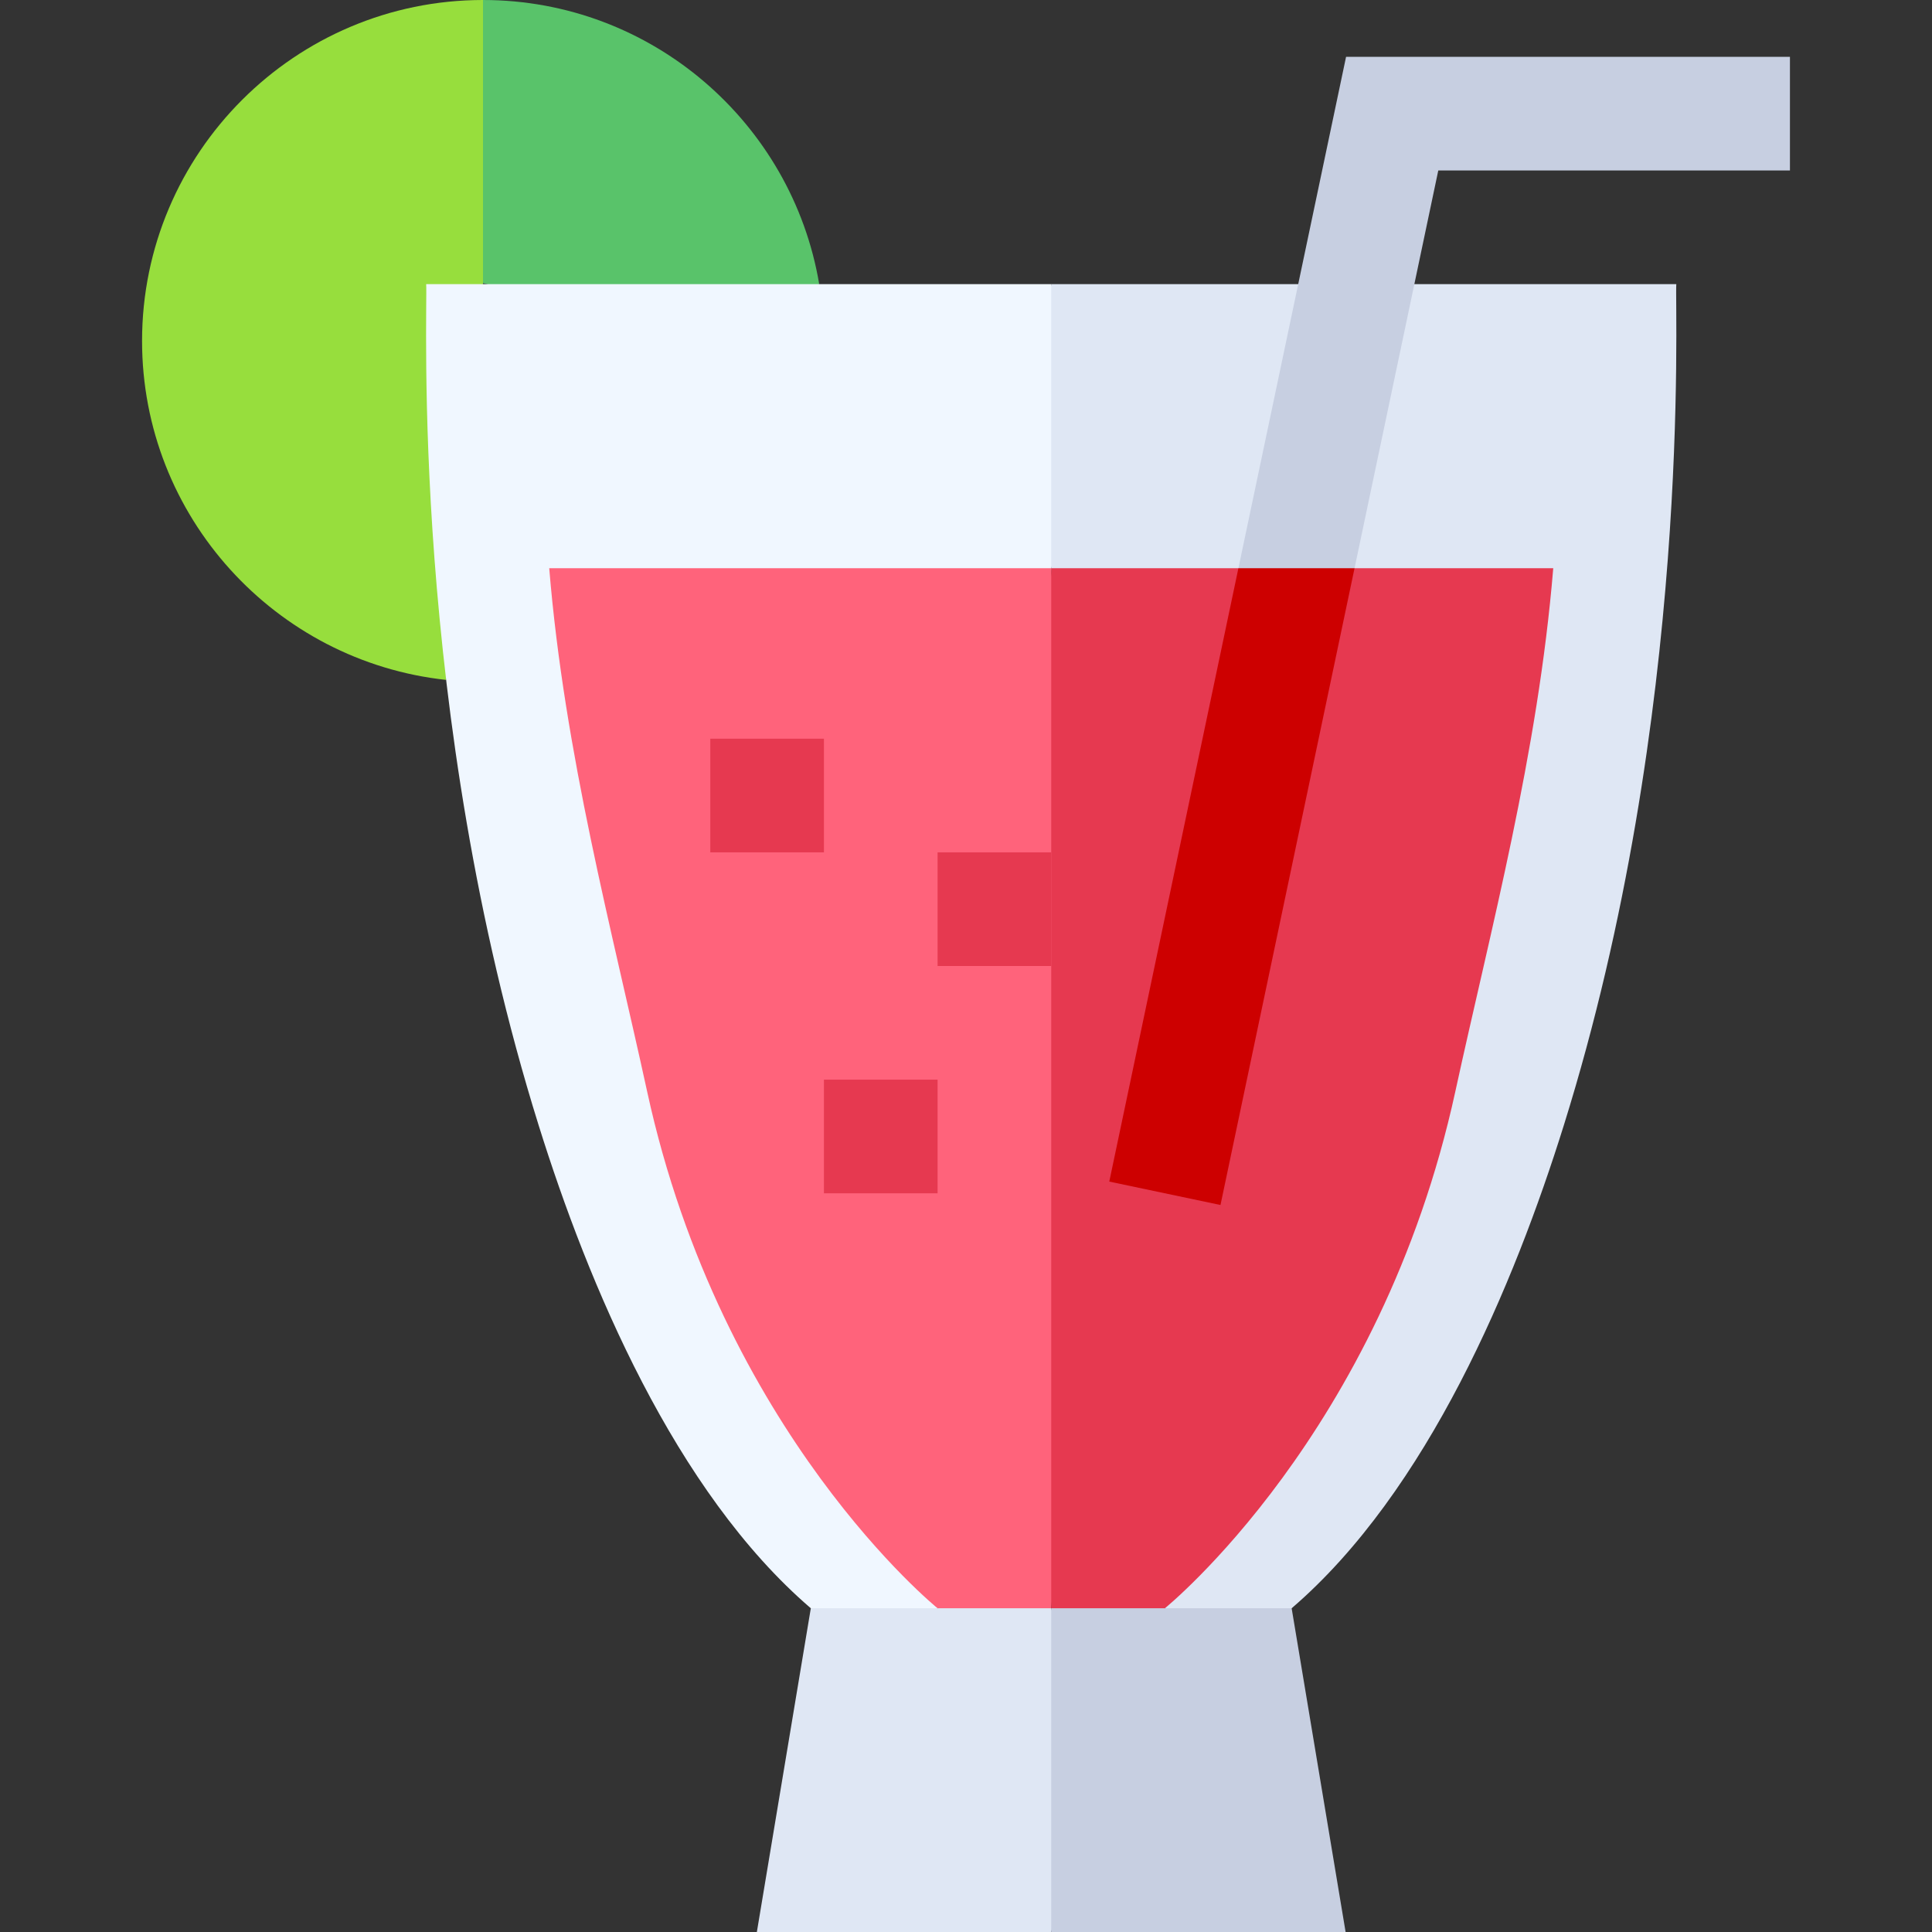 <svg id="Layer_1" enable-background="new 0 0 510 510" height="512" viewBox="0 0 510 510" width="512" xmlns="http://www.w3.org/2000/svg"><rect x="0" y="0" width="510" height="510" fill="#333333" stroke="none"/><g id="XMLID_3198_"><path id="XMLID_3236_" d="m37.5 90c0 46.347 35.215 84.624 80.293 89.48l9.707-104.73 10-40.75-10-34c-49.626 0-90 40.374-90 90z" fill="#97de3d"/><path id="XMLID_3233_" d="m127.5 0v74.75l44.375 10.125 44.375-9.876c-7.162-42.512-44.234-74.999-88.75-74.999z" fill="#59c36a"/><path id="XMLID_3230_" d="m112.5 75c.448 6.832-4.491 112.589 29.684 222.031 13.067 41.848 35.907 96.637 71.853 127.51l16.964 10 16.5-10 29.999-274.541 10-36-10-39z" fill="#f0f7ff"/><path id="XMLID_3227_" d="m277.5 75v75l30 274.541 20.5 10 12.964-10c35.945-30.873 58.785-85.662 71.853-127.51 34.033-108.99 29.242-215.302 29.683-222.031z" fill="#dfe7f4"/><path id="XMLID_3224_" d="m472.5 45v-30h-117.171l-28.421 135 10.592 12.5 20.065-12.5 22.106-105z" fill="#c7cfe1"/><path id="XMLID_3221_" d="m277.5 150h-132.519c4.023 48.922 16.571 95.523 25.838 138.09 19.681 90.41 76.681 136.451 76.681 136.451l14.75 10 15.25-10 10-122.041z" fill="#ff637b"/><g fill="#e63950"><path id="XMLID_3218_" d="m277.5 150h49.408l10.592 12.5 20.065-12.5h52.453c-4.022 48.922-16.572 95.523-25.838 138.09-19.68 90.41-76.68 136.451-76.68 136.451l-16 10-14-10z"/><path id="XMLID_3215_" d="m217.5 285h30v30h-30z"/><path id="XMLID_3212_" d="m247.5 225h30v30h-30z"/></g><path id="XMLID_3209_" d="m292.822 311.91 29.356 6.18 35.387-168.09h-30.657z" fill="#cd0000"/><path id="XMLID_3206_" d="m214.036 424.541-14.243 85.459h77.707l10-44.5-10-40.959c-21.345 0-40.409 0-63.464 0z" fill="#dfe7f4"/><path id="XMLID_3203_" d="m277.5 510h77.707l-14.243-85.459c-23.019 0-42.055 0-63.464 0z" fill="#c7cfe1"/><g id="XMLID_3199_"><g><path id="XMLID_438_" d="m187.5 195h30v30h-30z" fill="#e63950"/></g></g></g></svg>